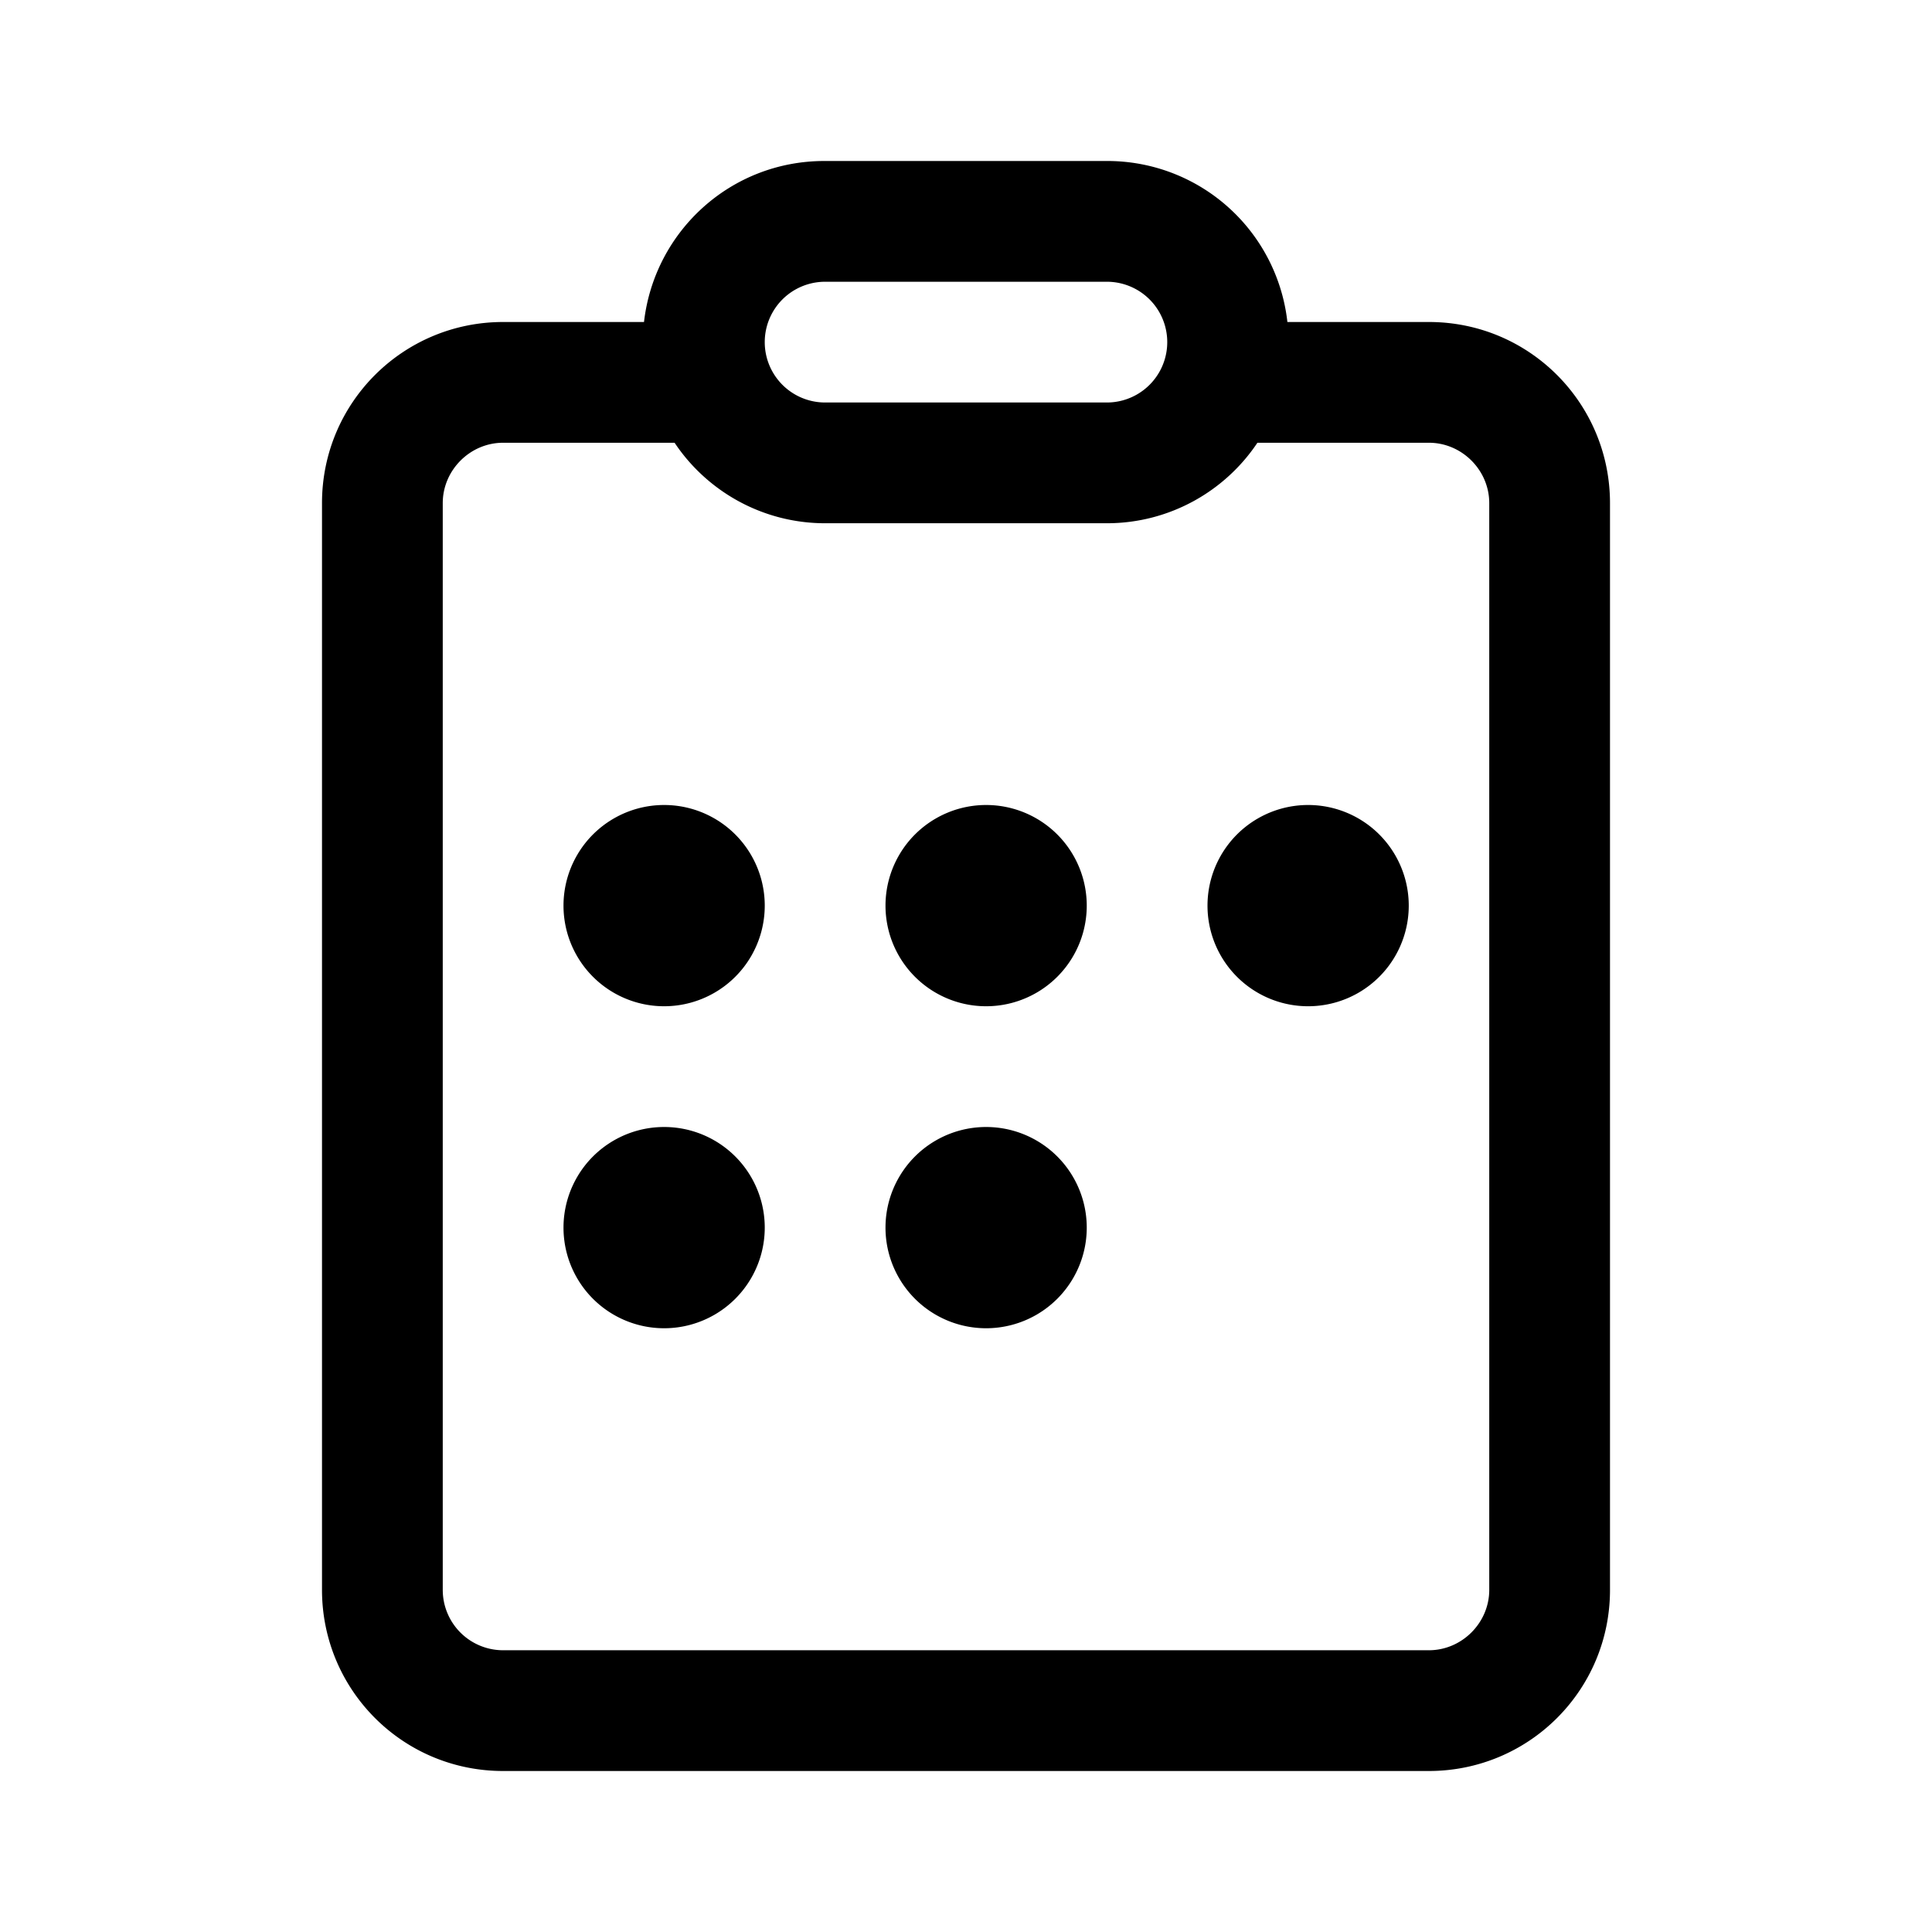 <svg width="24" height="24" viewBox="0 0 24 24" xmlns="http://www.w3.org/2000/svg"><path d="M8.25 12.5a1.25 1.25 0 100-2.5 1.25 1.25 0 000 2.5zm0 4a1.25 1.25 0 100-2.5 1.25 1.25 0 000 2.5zm9.25-5.25a1.25 1.25 0 11-2.5 0 1.25 1.25 0 012.5 0zm-5.25 1.25a1.25 1.25 0 100-2.5 1.25 1.25 0 000 2.5zm1.25 2.75a1.25 1.25 0 11-2.5 0 1.25 1.25 0 012.5 0zM16 4.08A2.25 2.25 0 0013.74 2h-3.5c-1.16 0-2.11.87-2.24 2H6.25C5.01 4 4 5 4 6.25v13.5C4 20.99 5 22 6.25 22h11.5c1.24 0 2.25-1 2.25-2.25V6.25C20 5.01 19 4 17.75 4h-1.76v.08zm0 .02v0zm-5.75 2.4h3.5c.78 0 1.47-.4 1.87-1h2.13c.41 0 .75.34.75.75v13.5c0 .41-.34.75-.75.75H6.25a.75.75 0 01-.75-.75V6.25c0-.41.34-.75.75-.75h2.13c.4.6 1.09 1 1.87 1zm0-3h3.5a.75.75 0 010 1.5h-3.5a.75.75 0 010-1.5z"/></svg>
